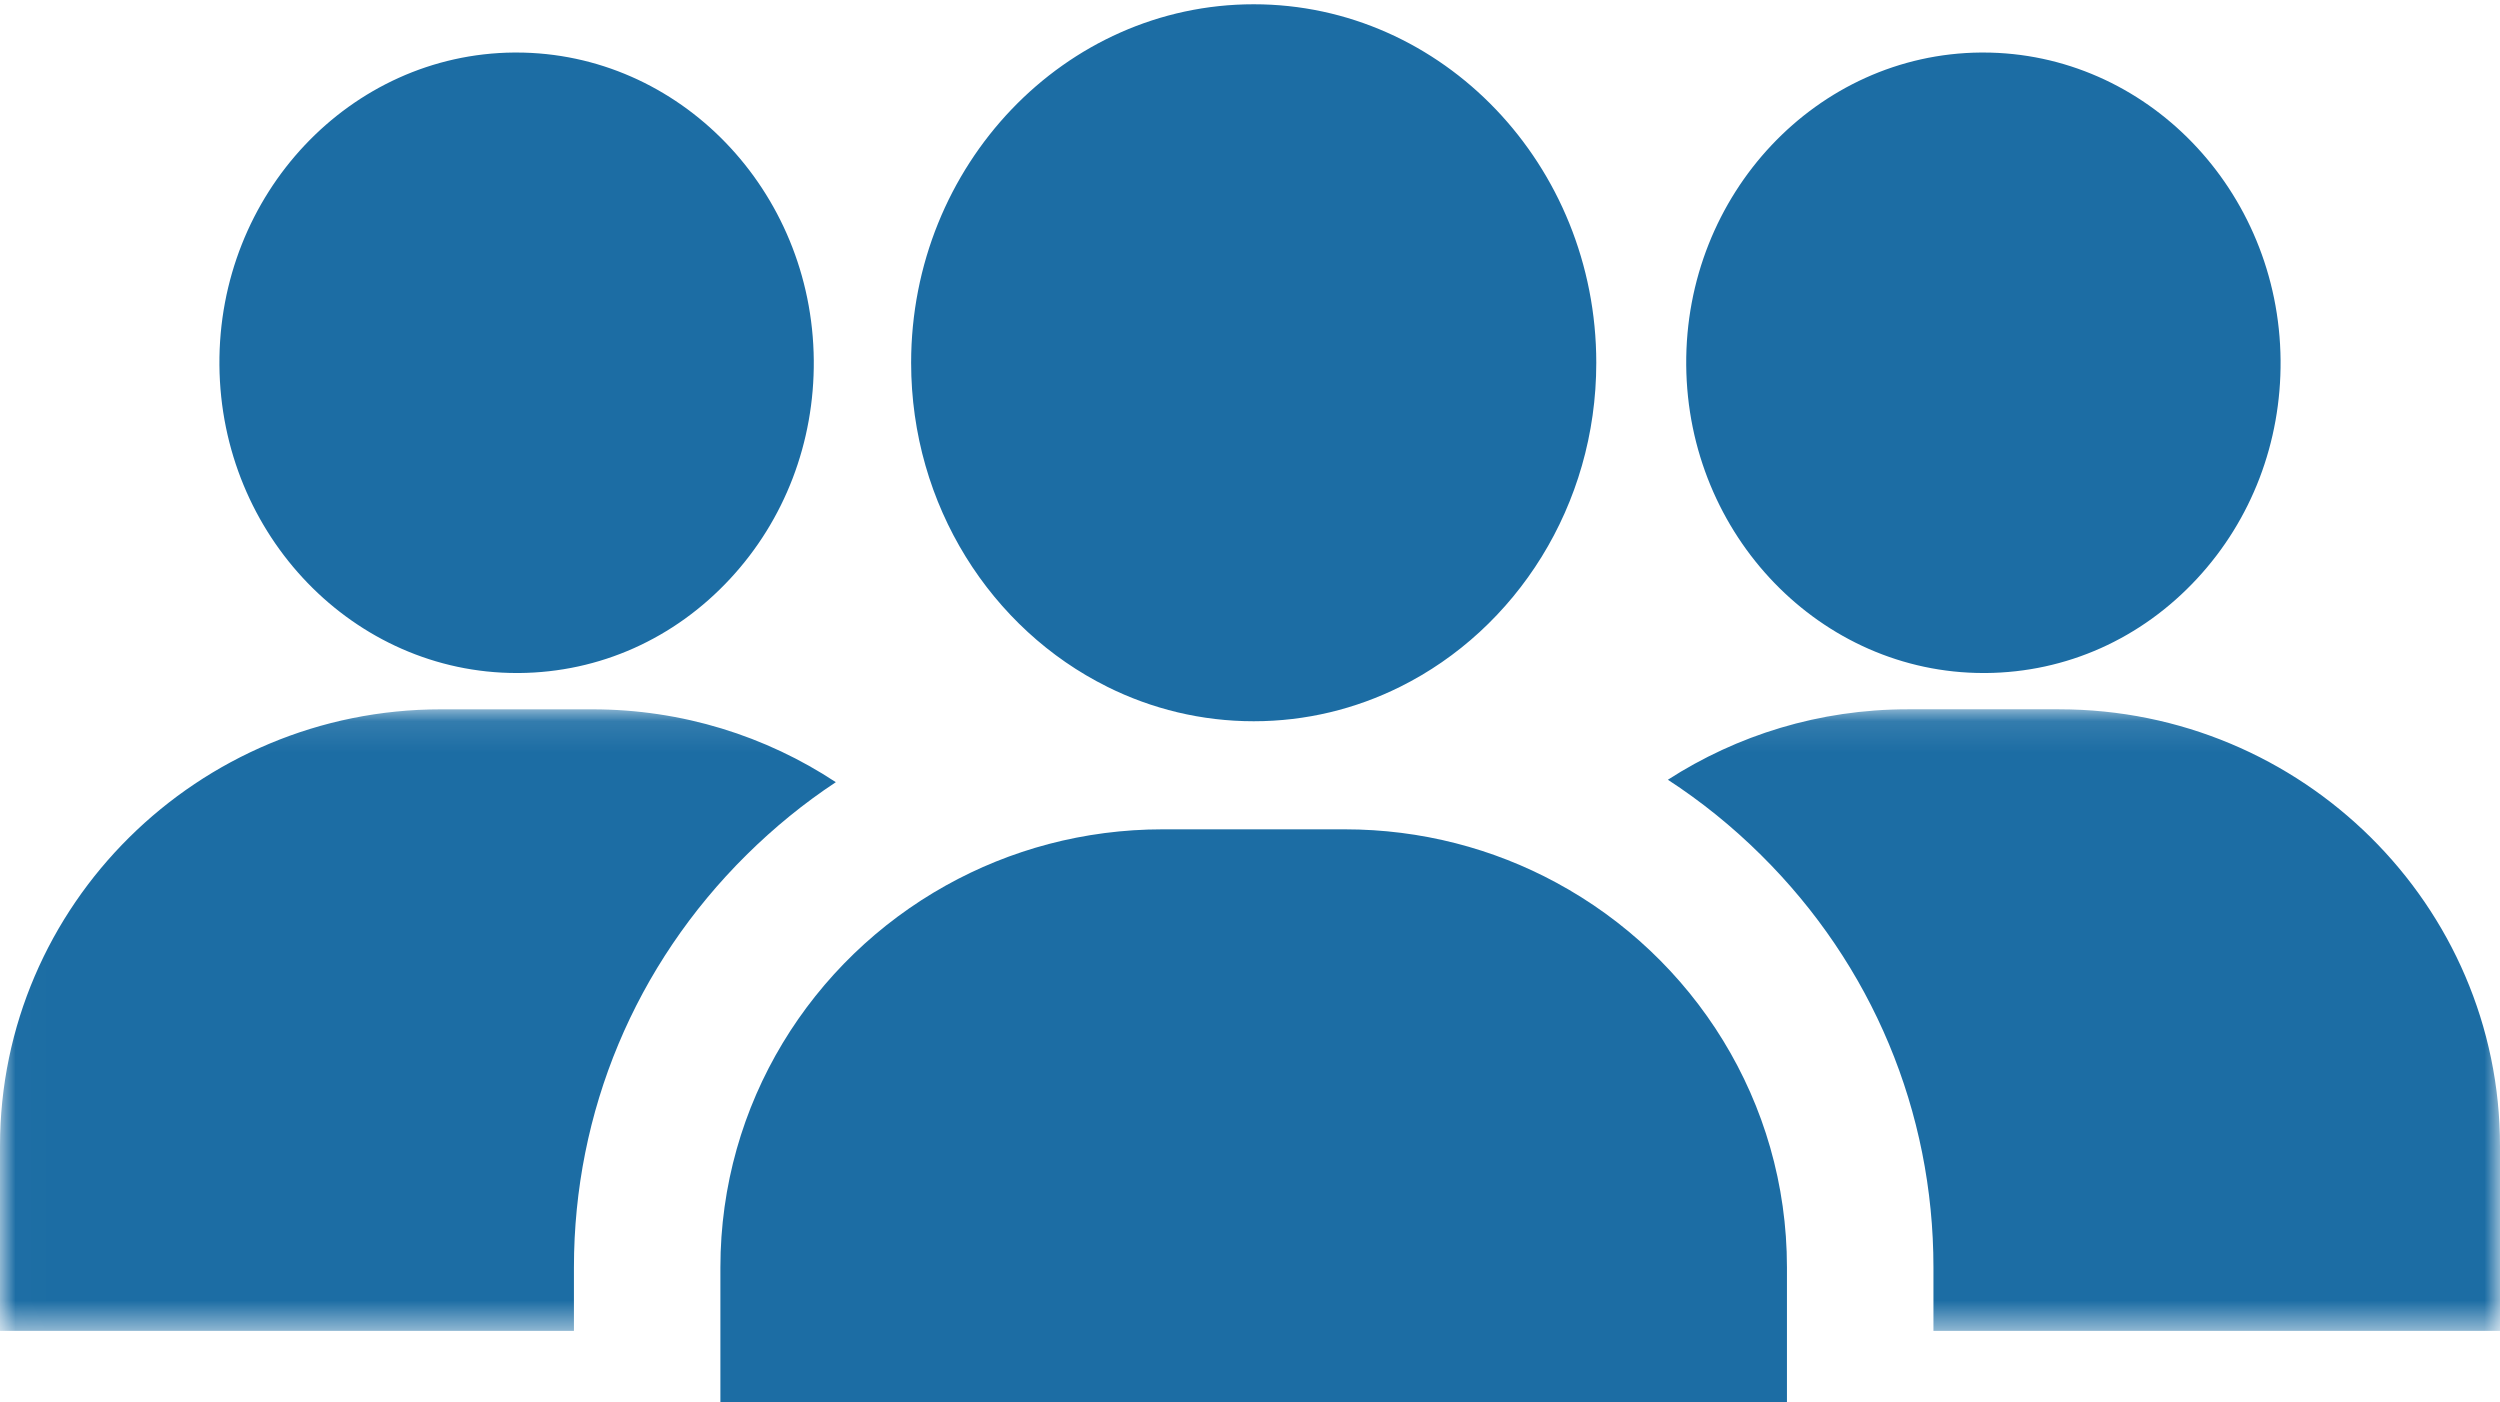<svg xmlns="http://www.w3.org/2000/svg" xmlns:xlink="http://www.w3.org/1999/xlink" width="82" height="46" viewBox="0 0 82 46">
    <defs>
        <path id="7qw1lfdm2a" d="M0.01 0.106L82 0.106 82 20.494 0.01 20.494z"/>
    </defs>
    <g fill="none" fill-rule="evenodd">
        <g>
            <g>
                <path fill="#1C6DA4" d="M51.045 28.95c-2.061-1.115-4.425-1.748-6.938-1.748h-5.972c-2.584 0-5.008.67-7.108 1.841-4.415 2.462-7.398 7.15-7.398 12.525V46h34.983v-4.432c0-5.445-3.059-10.182-7.567-12.618" transform="translate(-691 -938) translate(691 938)"/>
                <g transform="translate(-691 -938) translate(691 938) translate(0 23.159)">
                    <mask id="lhfhvsup2b" fill="#fff">
                        <use xlink:href="#7qw1lfdm2a"/>
                    </mask>
                    <path fill="#1C6DA4" d="M67.538.106h-4.965c-2.899 0-5.6.849-7.867 2.311 1.09.708 2.113 1.534 3.056 2.469 3.647 3.611 5.655 8.414 5.655 13.524v2.084H82V14.43C82 6.532 75.512.106 67.538.106M27.416 2.497c-2.29-1.51-5.037-2.39-7.989-2.39h-4.965C6.488.106 0 6.531 0 14.43v6.064h18.825V18.41c0-5.11 2.01-9.913 5.656-13.524.909-.9 1.89-1.7 2.935-2.39" mask="url(#lhfhvsup2b)"/>
                </g>
                <path fill="#1C6DA4" d="M65.063 22.075h.077c2.636-.022 5.095-1.121 6.925-3.097 1.788-1.929 2.76-4.471 2.738-7.159-.047-5.584-4.415-10.096-9.755-10.096h-.078c-5.374.044-9.709 4.645-9.662 10.256.047 5.584 4.415 10.096 9.755 10.096M16.952 22.075h.077c2.636-.022 5.095-1.121 6.925-3.097 1.788-1.929 2.76-4.471 2.738-7.159-.047-5.584-4.415-10.096-9.755-10.096h-.077c-5.375.044-9.71 4.645-9.663 10.256.047 5.584 4.415 10.096 9.755 10.096M36.319 22.527c1.457.725 3.086 1.13 4.803 1.13s3.345-.405 4.803-1.13c3.8-1.887 6.433-5.942 6.433-10.627C52.358 5.415 47.318.14 41.122.14c-6.197 0-11.237 5.274-11.237 11.759 0 4.685 2.633 8.74 6.434 10.627" transform="translate(-691 -938) translate(691 938)"/>
            </g>
        </g>
    </g>
</svg>
